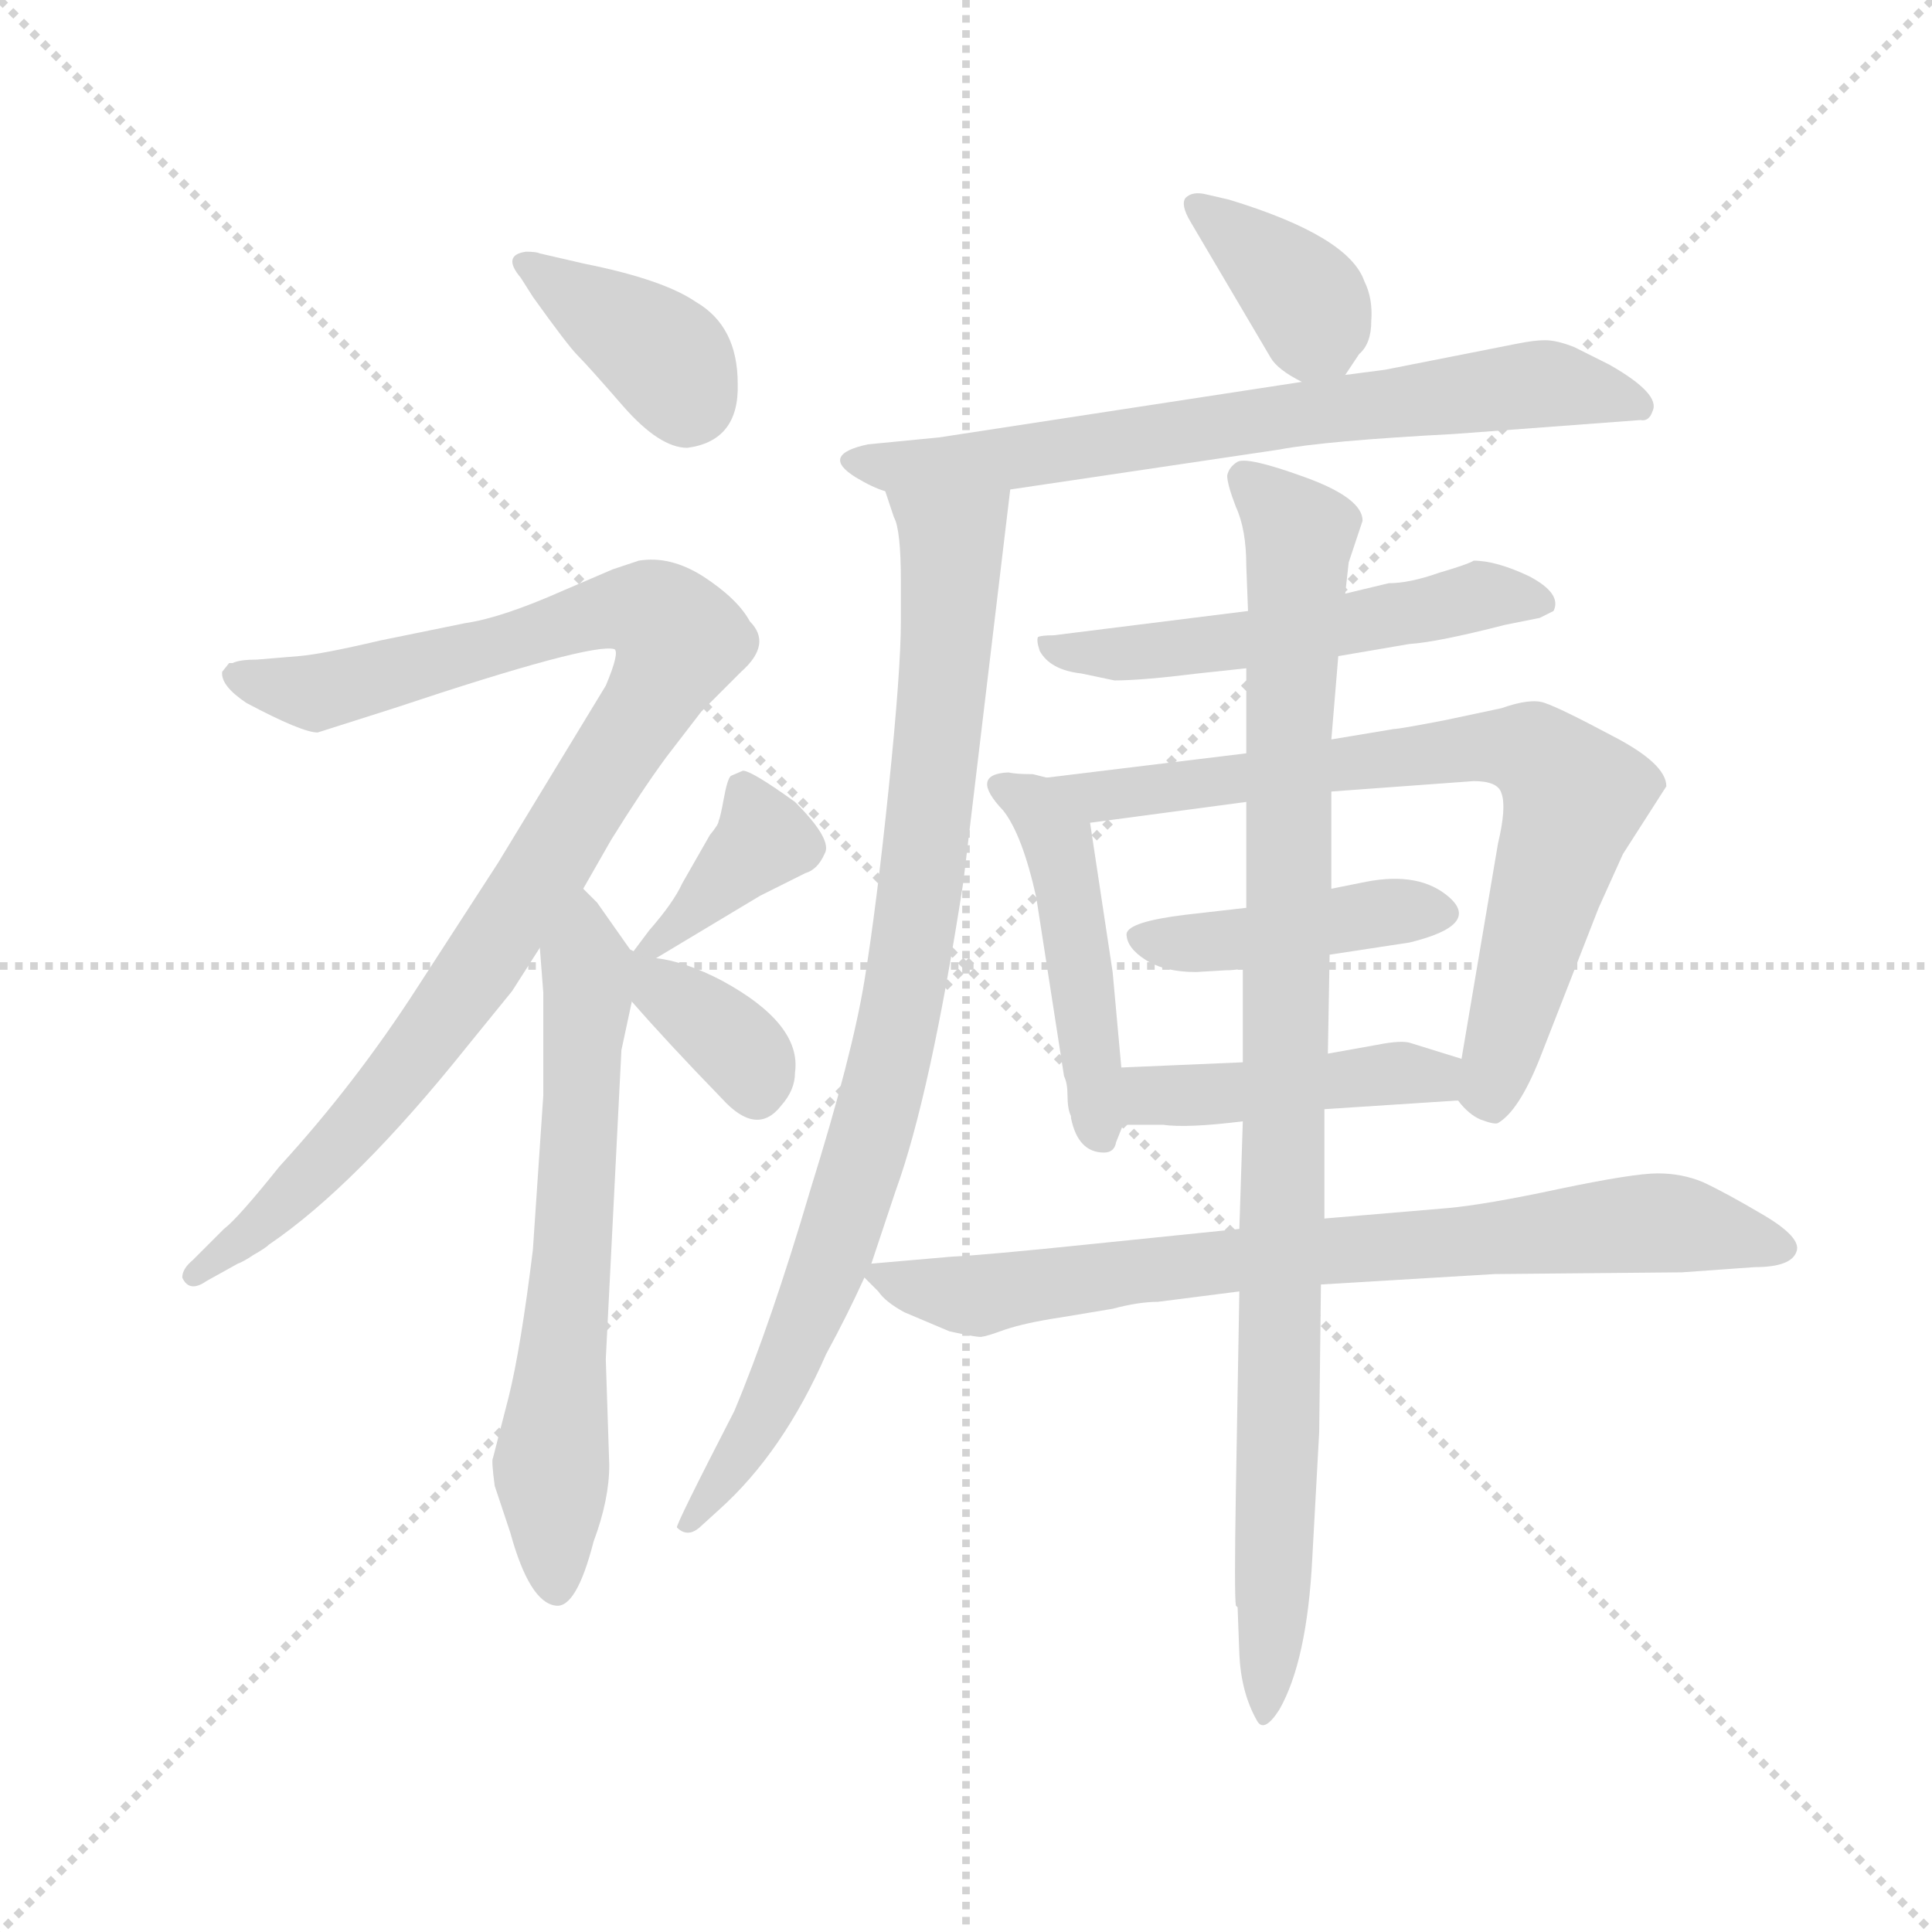 <svg version="1.1" viewBox="0 0 1024 1024" xmlns="http://www.w3.org/2000/svg">
  <g stroke="lightgray" stroke-dasharray="1,1" stroke-width="1" transform="scale(4, 4)">
    <line x1="0" y1="0" x2="256" y2="256"></line>
    <line x1="256" y1="0" x2="0" y2="256"></line>
    <line x1="128" y1="0" x2="128" y2="256"></line>
    <line x1="0" y1="128" x2="256" y2="128"></line>
  </g>
  <g transform="scale(0.92, -0.92) translate(60, -830)">
    <style type="text/css">
      
        @keyframes keyframes0 {
          from {
            stroke: blue;
            stroke-dashoffset: 379;
            stroke-width: 128;
          }
          55% {
            animation-timing-function: step-end;
            stroke: blue;
            stroke-dashoffset: 0;
            stroke-width: 128;
          }
          to {
            stroke: black;
            stroke-width: 1024;
          }
        }
        #make-me-a-hanzi-animation-0 {
          animation: keyframes0 0.558s both;
          animation-delay: 0s;
          animation-timing-function: linear;
        }
      
        @keyframes keyframes1 {
          from {
            stroke: blue;
            stroke-dashoffset: 994;
            stroke-width: 128;
          }
          76% {
            animation-timing-function: step-end;
            stroke: blue;
            stroke-dashoffset: 0;
            stroke-width: 128;
          }
          to {
            stroke: black;
            stroke-width: 1024;
          }
        }
        #make-me-a-hanzi-animation-1 {
          animation: keyframes1 1.059s both;
          animation-delay: 0.558s;
          animation-timing-function: linear;
        }
      
        @keyframes keyframes2 {
          from {
            stroke: blue;
            stroke-dashoffset: 652;
            stroke-width: 128;
          }
          68% {
            animation-timing-function: step-end;
            stroke: blue;
            stroke-dashoffset: 0;
            stroke-width: 128;
          }
          to {
            stroke: black;
            stroke-width: 1024;
          }
        }
        #make-me-a-hanzi-animation-2 {
          animation: keyframes2 0.781s both;
          animation-delay: 1.617s;
          animation-timing-function: linear;
        }
      
        @keyframes keyframes3 {
          from {
            stroke: blue;
            stroke-dashoffset: 380;
            stroke-width: 128;
          }
          55% {
            animation-timing-function: step-end;
            stroke: blue;
            stroke-dashoffset: 0;
            stroke-width: 128;
          }
          to {
            stroke: black;
            stroke-width: 1024;
          }
        }
        #make-me-a-hanzi-animation-3 {
          animation: keyframes3 0.559s both;
          animation-delay: 2.398s;
          animation-timing-function: linear;
        }
      
        @keyframes keyframes4 {
          from {
            stroke: blue;
            stroke-dashoffset: 359;
            stroke-width: 128;
          }
          54% {
            animation-timing-function: step-end;
            stroke: blue;
            stroke-dashoffset: 0;
            stroke-width: 128;
          }
          to {
            stroke: black;
            stroke-width: 1024;
          }
        }
        #make-me-a-hanzi-animation-4 {
          animation: keyframes4 0.542s both;
          animation-delay: 2.957s;
          animation-timing-function: linear;
        }
      
        @keyframes keyframes5 {
          from {
            stroke: blue;
            stroke-dashoffset: 370;
            stroke-width: 128;
          }
          55% {
            animation-timing-function: step-end;
            stroke: blue;
            stroke-dashoffset: 0;
            stroke-width: 128;
          }
          to {
            stroke: black;
            stroke-width: 1024;
          }
        }
        #make-me-a-hanzi-animation-5 {
          animation: keyframes5 0.551s both;
          animation-delay: 3.499s;
          animation-timing-function: linear;
        }
      
        @keyframes keyframes6 {
          from {
            stroke: blue;
            stroke-dashoffset: 710;
            stroke-width: 128;
          }
          70% {
            animation-timing-function: step-end;
            stroke: blue;
            stroke-dashoffset: 0;
            stroke-width: 128;
          }
          to {
            stroke: black;
            stroke-width: 1024;
          }
        }
        #make-me-a-hanzi-animation-6 {
          animation: keyframes6 0.828s both;
          animation-delay: 4.05s;
          animation-timing-function: linear;
        }
      
        @keyframes keyframes7 {
          from {
            stroke: blue;
            stroke-dashoffset: 886;
            stroke-width: 128;
          }
          74% {
            animation-timing-function: step-end;
            stroke: blue;
            stroke-dashoffset: 0;
            stroke-width: 128;
          }
          to {
            stroke: black;
            stroke-width: 1024;
          }
        }
        #make-me-a-hanzi-animation-7 {
          animation: keyframes7 0.971s both;
          animation-delay: 4.878s;
          animation-timing-function: linear;
        }
      
        @keyframes keyframes8 {
          from {
            stroke: blue;
            stroke-dashoffset: 545;
            stroke-width: 128;
          }
          64% {
            animation-timing-function: step-end;
            stroke: blue;
            stroke-dashoffset: 0;
            stroke-width: 128;
          }
          to {
            stroke: black;
            stroke-width: 1024;
          }
        }
        #make-me-a-hanzi-animation-8 {
          animation: keyframes8 0.694s both;
          animation-delay: 5.849s;
          animation-timing-function: linear;
        }
      
        @keyframes keyframes9 {
          from {
            stroke: blue;
            stroke-dashoffset: 471;
            stroke-width: 128;
          }
          61% {
            animation-timing-function: step-end;
            stroke: blue;
            stroke-dashoffset: 0;
            stroke-width: 128;
          }
          to {
            stroke: black;
            stroke-width: 1024;
          }
        }
        #make-me-a-hanzi-animation-9 {
          animation: keyframes9 0.633s both;
          animation-delay: 6.543s;
          animation-timing-function: linear;
        }
      
        @keyframes keyframes10 {
          from {
            stroke: blue;
            stroke-dashoffset: 752;
            stroke-width: 128;
          }
          71% {
            animation-timing-function: step-end;
            stroke: blue;
            stroke-dashoffset: 0;
            stroke-width: 128;
          }
          to {
            stroke: black;
            stroke-width: 1024;
          }
        }
        #make-me-a-hanzi-animation-10 {
          animation: keyframes10 0.862s both;
          animation-delay: 7.176s;
          animation-timing-function: linear;
        }
      
        @keyframes keyframes11 {
          from {
            stroke: blue;
            stroke-dashoffset: 434;
            stroke-width: 128;
          }
          59% {
            animation-timing-function: step-end;
            stroke: blue;
            stroke-dashoffset: 0;
            stroke-width: 128;
          }
          to {
            stroke: black;
            stroke-width: 1024;
          }
        }
        #make-me-a-hanzi-animation-11 {
          animation: keyframes11 0.603s both;
          animation-delay: 8.038s;
          animation-timing-function: linear;
        }
      
        @keyframes keyframes12 {
          from {
            stroke: blue;
            stroke-dashoffset: 444;
            stroke-width: 128;
          }
          59% {
            animation-timing-function: step-end;
            stroke: blue;
            stroke-dashoffset: 0;
            stroke-width: 128;
          }
          to {
            stroke: black;
            stroke-width: 1024;
          }
        }
        #make-me-a-hanzi-animation-12 {
          animation: keyframes12 0.611s both;
          animation-delay: 8.641s;
          animation-timing-function: linear;
        }
      
        @keyframes keyframes13 {
          from {
            stroke: blue;
            stroke-dashoffset: 780;
            stroke-width: 128;
          }
          72% {
            animation-timing-function: step-end;
            stroke: blue;
            stroke-dashoffset: 0;
            stroke-width: 128;
          }
          to {
            stroke: black;
            stroke-width: 1024;
          }
        }
        #make-me-a-hanzi-animation-13 {
          animation: keyframes13 0.885s both;
          animation-delay: 9.253s;
          animation-timing-function: linear;
        }
      
        @keyframes keyframes14 {
          from {
            stroke: blue;
            stroke-dashoffset: 976;
            stroke-width: 128;
          }
          76% {
            animation-timing-function: step-end;
            stroke: blue;
            stroke-dashoffset: 0;
            stroke-width: 128;
          }
          to {
            stroke: black;
            stroke-width: 1024;
          }
        }
        #make-me-a-hanzi-animation-14 {
          animation: keyframes14 1.044s both;
          animation-delay: 10.137s;
          animation-timing-function: linear;
        }
      
    </style>
    
      <path d="M 341 656 Q 322 669 277 678 L 251 684 Q 249 685 243 685 Q 229 683 240 670 L 247 659 Q 267 631 273 625 Q 279 619 299 596 Q 320 572 336 572 Q 366 576 365 609 Q 365 642 341 656 Z" fill="lightgray"></path>
    
      <path d="M 123 408 L 167 422 Q 281 460 294 456 Q 297 454 289 435 L 227 333 L 181 262 Q 145 206 101 158 Q 77 128 69 122 L 51 104 Q 45 99 45 94 Q 49 85 59 92 L 77 102 Q 80 103 86 107 Q 93 111 95 113 Q 145 147 209 227 L 235 259 L 251 284 L 276 318 L 292 346 Q 310 375 324 394 L 344 420 L 367 443 Q 385 459 372 472 Q 365 485 345 498 Q 326 510 308 507 L 293 502 L 265 490 Q 229 474 208 471 L 159 461 Q 125 453 112 452 L 88 450 Q 78 450 74 448 L 72 448 L 68 443 Q 67 435 82 425 Q 114 408 123 408 Z" fill="lightgray"></path>
    
      <path d="M 251 284 L 253 258 L 253 199 L 247 110 Q 240 53 233 25 L 224 -10 Q 223 -11 225 -26 L 234 -53 Q 245 -93 260 -95 Q 272 -97 282 -58 Q 291 -34 291 -14 L 289 47 L 298 225 L 304 253 C 309 277 309 277 305 282 L 303 283 L 284 310 L 276 318 C 255 340 249 314 251 284 Z" fill="lightgray"></path>
    
      <path d="M 318 278 L 378 314 L 404 327 Q 411 329 415 338 Q 420 346 398 368 Q 373 386 368 386 L 361 383 Q 359 381 357 370 Q 355 359 354 357 Q 354 355 349 349 L 333 321 Q 328 310 314 294 L 305 282 C 289 261 292 263 318 278 Z" fill="lightgray"></path>
    
      <path d="M 304 253 Q 324 230 356 197 Q 376 175 390 193 Q 398 202 398 212 Q 402 240 356 265 Q 335 276 318 278 C 288 282 277 284 304 253 Z" fill="lightgray"></path>
    
      <path d="M 715 614 L 723 626 Q 730 632 730 645 Q 731 658 726 668 Q 717 694 648 715 L 635 718 Q 627 720 623 716 Q 620 712 626 702 L 672 624 Q 676 617 690 610 C 706 601 706 601 715 614 Z" fill="lightgray"></path>
    
      <path d="M 522 548 L 677 571 Q 703 576 778 580 L 885 588 Q 890 587 892 593 Q 897 603 867 620 L 847 630 Q 837 634 830 634 Q 824 634 814 632 L 738 617 L 715 614 L 690 610 L 481 578 L 440 574 Q 412 568 433 555 Q 443 549 450 547 L 522 548 Z" fill="lightgray"></path>
    
      <path d="M 442 102 L 456 144 Q 476 199 495 322 L 522 548 C 526 578 440 575 450 547 L 455 532 Q 459 525 459 495 L 459 472 Q 459 444 452 376 Q 445 308 438 265 Q 431 222 407 145 Q 384 67 363 17 Q 329 -49 330 -50 Q 336 -56 343 -50 L 354 -40 Q 391 -7 416 50 Q 428 72 438 94 L 442 102 Z" fill="lightgray"></path>
    
      <path d="M 711 452 L 752 459 Q 768 460 807 470 L 827 474 L 835 478 Q 840 488 821 498 Q 802 507 789 507 Q 786 505 769 500 Q 752 494 740 494 L 715 488 L 659 478 L 547 464 Q 540 464 538 463 Q 537 461 539 455 Q 545 444 563 442 L 582 438 Q 598 438 630 442 L 658 445 L 711 452 Z" fill="lightgray"></path>
    
      <path d="M 586 215 L 581 270 L 568 356 C 565 377 565 377 543 382 L 535 384 Q 525 384 521 385 Q 498 384 518 363 Q 529 349 537 313 L 553 210 Q 555 206 555 199 Q 555 191 557 187 L 557 186 Q 561 166 576 166 Q 582 166 583 172 L 587 182 L 586 215 Z" fill="lightgray"></path>
    
      <path d="M 568 356 L 658 368 L 707 374 L 789 380 Q 803 380 805 373 Q 808 365 803 344 L 782 220 C 778 198 778 198 780 196 Q 786 188 793 185 Q 801 182 803 183 Q 815 190 827 220 L 861 307 L 875 338 L 900 377 Q 900 390 869 406 Q 839 422 830 425 Q 822 428 805 422 L 772 415 Q 746 410 743 410 L 707 404 L 658 396 L 543 382 C 513 378 538 352 568 356 Z" fill="lightgray"></path>
    
      <path d="M 658 307 L 623 303 Q 590 299 589 292 Q 589 284 600 277 Q 611 270 629 270 L 646 271 Q 651 271 656 272 L 706 280 L 752 287 Q 793 297 775 313 Q 758 328 727 322 L 707 318 L 658 307 Z" fill="lightgray"></path>
    
      <path d="M 656 218 L 586 215 C 556 214 557 182 587 182 L 610 182 Q 624 180 656 184 L 703 191 L 780 196 C 810 198 811 211 782 220 L 753 229 Q 748 231 733 228 L 705 223 L 656 218 Z" fill="lightgray"></path>
    
      <path d="M 701 90 L 801 96 L 909 97 L 951 100 Q 972 100 975 109 Q 978 117 956 130 Q 934 143 921 149 Q 909 154 895 154 Q 881 154 838 145 Q 796 136 774 134 L 703 128 L 654 122 L 566 113 Q 508 107 488 106 L 442 102 C 431 101 431 101 438 94 L 446 86 Q 450 80 461 74 L 487 63 Q 505 59 506 60 Q 508 60 519 64 Q 531 68 551 71 L 581 76 Q 596 80 607 80 L 654 86 L 701 90 Z" fill="lightgray"></path>
    
      <path d="M 656 272 L 656 218 L 656 184 L 654 122 L 654 86 L 652 -29 Q 651 -89 652 -95 L 653 -96 L 654 -123 Q 655 -145 664 -161 Q 668 -169 677 -155 Q 693 -127 696 -68 L 700 5 L 701 90 L 703 128 L 703 191 L 705 223 L 706 280 L 707 318 L 707 374 L 707 404 L 711 452 L 715 488 L 717 506 L 725 530 Q 725 543 692 555 Q 659 567 653 564 Q 648 561 647 556 Q 647 551 652 538 Q 658 525 658 504 L 659 478 L 658 445 L 658 396 L 658 368 L 658 307 L 656 272 Z" fill="lightgray"></path>
    
    
      <clipPath id="make-me-a-hanzi-clip-0">
        <path d="M 341 656 Q 322 669 277 678 L 251 684 Q 249 685 243 685 Q 229 683 240 670 L 247 659 Q 267 631 273 625 Q 279 619 299 596 Q 320 572 336 572 Q 366 576 365 609 Q 365 642 341 656 Z"></path>
      </clipPath>
      <path clip-path="url(#make-me-a-hanzi-clip-0)" d="M 246 677 L 324 623 L 336 598" fill="none" id="make-me-a-hanzi-animation-0" stroke-dasharray="251 502" stroke-linecap="round"></path>
    
      <clipPath id="make-me-a-hanzi-clip-1">
        <path d="M 123 408 L 167 422 Q 281 460 294 456 Q 297 454 289 435 L 227 333 L 181 262 Q 145 206 101 158 Q 77 128 69 122 L 51 104 Q 45 99 45 94 Q 49 85 59 92 L 77 102 Q 80 103 86 107 Q 93 111 95 113 Q 145 147 209 227 L 235 259 L 251 284 L 276 318 L 292 346 Q 310 375 324 394 L 344 420 L 367 443 Q 385 459 372 472 Q 365 485 345 498 Q 326 510 308 507 L 293 502 L 265 490 Q 229 474 208 471 L 159 461 Q 125 453 112 452 L 88 450 Q 78 450 74 448 L 72 448 L 68 443 Q 67 435 82 425 Q 114 408 123 408 Z"></path>
      </clipPath>
      <path clip-path="url(#make-me-a-hanzi-clip-1)" d="M 73 443 L 98 433 L 124 431 L 295 479 L 315 478 L 332 461 L 263 344 L 177 219 L 101 134 L 52 96" fill="none" id="make-me-a-hanzi-animation-1" stroke-dasharray="866 1732" stroke-linecap="round"></path>
    
      <clipPath id="make-me-a-hanzi-clip-2">
        <path d="M 251 284 L 253 258 L 253 199 L 247 110 Q 240 53 233 25 L 224 -10 Q 223 -11 225 -26 L 234 -53 Q 245 -93 260 -95 Q 272 -97 282 -58 Q 291 -34 291 -14 L 289 47 L 298 225 L 304 253 C 309 277 309 277 305 282 L 303 283 L 284 310 L 276 318 C 255 340 249 314 251 284 Z"></path>
      </clipPath>
      <path clip-path="url(#make-me-a-hanzi-clip-2)" d="M 276 310 L 274 174 L 257 -12 L 260 -85" fill="none" id="make-me-a-hanzi-animation-2" stroke-dasharray="524 1048" stroke-linecap="round"></path>
    
      <clipPath id="make-me-a-hanzi-clip-3">
        <path d="M 318 278 L 378 314 L 404 327 Q 411 329 415 338 Q 420 346 398 368 Q 373 386 368 386 L 361 383 Q 359 381 357 370 Q 355 359 354 357 Q 354 355 349 349 L 333 321 Q 328 310 314 294 L 305 282 C 289 261 292 263 318 278 Z"></path>
      </clipPath>
      <path clip-path="url(#make-me-a-hanzi-clip-3)" d="M 368 377 L 380 346 L 313 285" fill="none" id="make-me-a-hanzi-animation-3" stroke-dasharray="252 504" stroke-linecap="round"></path>
    
      <clipPath id="make-me-a-hanzi-clip-4">
        <path d="M 304 253 Q 324 230 356 197 Q 376 175 390 193 Q 398 202 398 212 Q 402 240 356 265 Q 335 276 318 278 C 288 282 277 284 304 253 Z"></path>
      </clipPath>
      <path clip-path="url(#make-me-a-hanzi-clip-4)" d="M 310 275 L 321 260 L 362 230 L 373 217 L 376 201" fill="none" id="make-me-a-hanzi-animation-4" stroke-dasharray="231 462" stroke-linecap="round"></path>
    
      <clipPath id="make-me-a-hanzi-clip-5">
        <path d="M 715 614 L 723 626 Q 730 632 730 645 Q 731 658 726 668 Q 717 694 648 715 L 635 718 Q 627 720 623 716 Q 620 712 626 702 L 672 624 Q 676 617 690 610 C 706 601 706 601 715 614 Z"></path>
      </clipPath>
      <path clip-path="url(#make-me-a-hanzi-clip-5)" d="M 630 710 L 694 656 L 706 628" fill="none" id="make-me-a-hanzi-animation-5" stroke-dasharray="242 484" stroke-linecap="round"></path>
    
      <clipPath id="make-me-a-hanzi-clip-6">
        <path d="M 522 548 L 677 571 Q 703 576 778 580 L 885 588 Q 890 587 892 593 Q 897 603 867 620 L 847 630 Q 837 634 830 634 Q 824 634 814 632 L 738 617 L 715 614 L 690 610 L 481 578 L 440 574 Q 412 568 433 555 Q 443 549 450 547 L 522 548 Z"></path>
      </clipPath>
      <path clip-path="url(#make-me-a-hanzi-clip-6)" d="M 435 565 L 457 560 L 527 566 L 828 609 L 884 596" fill="none" id="make-me-a-hanzi-animation-6" stroke-dasharray="582 1164" stroke-linecap="round"></path>
    
      <clipPath id="make-me-a-hanzi-clip-7">
        <path d="M 442 102 L 456 144 Q 476 199 495 322 L 522 548 C 526 578 440 575 450 547 L 455 532 Q 459 525 459 495 L 459 472 Q 459 444 452 376 Q 445 308 438 265 Q 431 222 407 145 Q 384 67 363 17 Q 329 -49 330 -50 Q 336 -56 343 -50 L 354 -40 Q 391 -7 416 50 Q 428 72 438 94 L 442 102 Z"></path>
      </clipPath>
      <path clip-path="url(#make-me-a-hanzi-clip-7)" d="M 457 541 L 489 514 L 462 260 L 442 176 L 407 76 L 376 7 L 338 -45" fill="none" id="make-me-a-hanzi-animation-7" stroke-dasharray="758 1516" stroke-linecap="round"></path>
    
      <clipPath id="make-me-a-hanzi-clip-8">
        <path d="M 711 452 L 752 459 Q 768 460 807 470 L 827 474 L 835 478 Q 840 488 821 498 Q 802 507 789 507 Q 786 505 769 500 Q 752 494 740 494 L 715 488 L 659 478 L 547 464 Q 540 464 538 463 Q 537 461 539 455 Q 545 444 563 442 L 582 438 Q 598 438 630 442 L 658 445 L 711 452 Z"></path>
      </clipPath>
      <path clip-path="url(#make-me-a-hanzi-clip-8)" d="M 543 460 L 580 453 L 621 456 L 799 487 L 828 482" fill="none" id="make-me-a-hanzi-animation-8" stroke-dasharray="417 834" stroke-linecap="round"></path>
    
      <clipPath id="make-me-a-hanzi-clip-9">
        <path d="M 586 215 L 581 270 L 568 356 C 565 377 565 377 543 382 L 535 384 Q 525 384 521 385 Q 498 384 518 363 Q 529 349 537 313 L 553 210 Q 555 206 555 199 Q 555 191 557 187 L 557 186 Q 561 166 576 166 Q 582 166 583 172 L 587 182 L 586 215 Z"></path>
      </clipPath>
      <path clip-path="url(#make-me-a-hanzi-clip-9)" d="M 519 374 L 536 367 L 553 332 L 573 176" fill="none" id="make-me-a-hanzi-animation-9" stroke-dasharray="343 686" stroke-linecap="round"></path>
    
      <clipPath id="make-me-a-hanzi-clip-10">
        <path d="M 568 356 L 658 368 L 707 374 L 789 380 Q 803 380 805 373 Q 808 365 803 344 L 782 220 C 778 198 778 198 780 196 Q 786 188 793 185 Q 801 182 803 183 Q 815 190 827 220 L 861 307 L 875 338 L 900 377 Q 900 390 869 406 Q 839 422 830 425 Q 822 428 805 422 L 772 415 Q 746 410 743 410 L 707 404 L 658 396 L 543 382 C 513 378 538 352 568 356 Z"></path>
      </clipPath>
      <path clip-path="url(#make-me-a-hanzi-clip-10)" d="M 550 381 L 574 370 L 792 400 L 819 398 L 831 391 L 847 371 L 800 194" fill="none" id="make-me-a-hanzi-animation-10" stroke-dasharray="624 1248" stroke-linecap="round"></path>
    
      <clipPath id="make-me-a-hanzi-clip-11">
        <path d="M 658 307 L 623 303 Q 590 299 589 292 Q 589 284 600 277 Q 611 270 629 270 L 646 271 Q 651 271 656 272 L 706 280 L 752 287 Q 793 297 775 313 Q 758 328 727 322 L 707 318 L 658 307 Z"></path>
      </clipPath>
      <path clip-path="url(#make-me-a-hanzi-clip-11)" d="M 595 290 L 649 288 L 736 305 L 771 304" fill="none" id="make-me-a-hanzi-animation-11" stroke-dasharray="306 612" stroke-linecap="round"></path>
    
      <clipPath id="make-me-a-hanzi-clip-12">
        <path d="M 656 218 L 586 215 C 556 214 557 182 587 182 L 610 182 Q 624 180 656 184 L 703 191 L 780 196 C 810 198 811 211 782 220 L 753 229 Q 748 231 733 228 L 705 223 L 656 218 Z"></path>
      </clipPath>
      <path clip-path="url(#make-me-a-hanzi-clip-12)" d="M 593 210 L 602 199 L 748 212 L 766 210 L 772 203" fill="none" id="make-me-a-hanzi-animation-12" stroke-dasharray="316 632" stroke-linecap="round"></path>
    
      <clipPath id="make-me-a-hanzi-clip-13">
        <path d="M 701 90 L 801 96 L 909 97 L 951 100 Q 972 100 975 109 Q 978 117 956 130 Q 934 143 921 149 Q 909 154 895 154 Q 881 154 838 145 Q 796 136 774 134 L 703 128 L 654 122 L 566 113 Q 508 107 488 106 L 442 102 C 431 101 431 101 438 94 L 446 86 Q 450 80 461 74 L 487 63 Q 505 59 506 60 Q 508 60 519 64 Q 531 68 551 71 L 581 76 Q 596 80 607 80 L 654 86 L 701 90 Z"></path>
      </clipPath>
      <path clip-path="url(#make-me-a-hanzi-clip-13)" d="M 447 95 L 498 83 L 590 98 L 884 125 L 966 111" fill="none" id="make-me-a-hanzi-animation-13" stroke-dasharray="652 1304" stroke-linecap="round"></path>
    
      <clipPath id="make-me-a-hanzi-clip-14">
        <path d="M 656 272 L 656 218 L 656 184 L 654 122 L 654 86 L 652 -29 Q 651 -89 652 -95 L 653 -96 L 654 -123 Q 655 -145 664 -161 Q 668 -169 677 -155 Q 693 -127 696 -68 L 700 5 L 701 90 L 703 128 L 703 191 L 705 223 L 706 280 L 707 318 L 707 374 L 707 404 L 711 452 L 715 488 L 717 506 L 725 530 Q 725 543 692 555 Q 659 567 653 564 Q 648 561 647 556 Q 647 551 652 538 Q 658 525 658 504 L 659 478 L 658 445 L 658 396 L 658 368 L 658 307 L 656 272 Z"></path>
      </clipPath>
      <path clip-path="url(#make-me-a-hanzi-clip-14)" d="M 657 555 L 689 522 L 682 402 L 677 -1 L 668 -152" fill="none" id="make-me-a-hanzi-animation-14" stroke-dasharray="848 1696" stroke-linecap="round"></path>
    
  </g>
</svg>